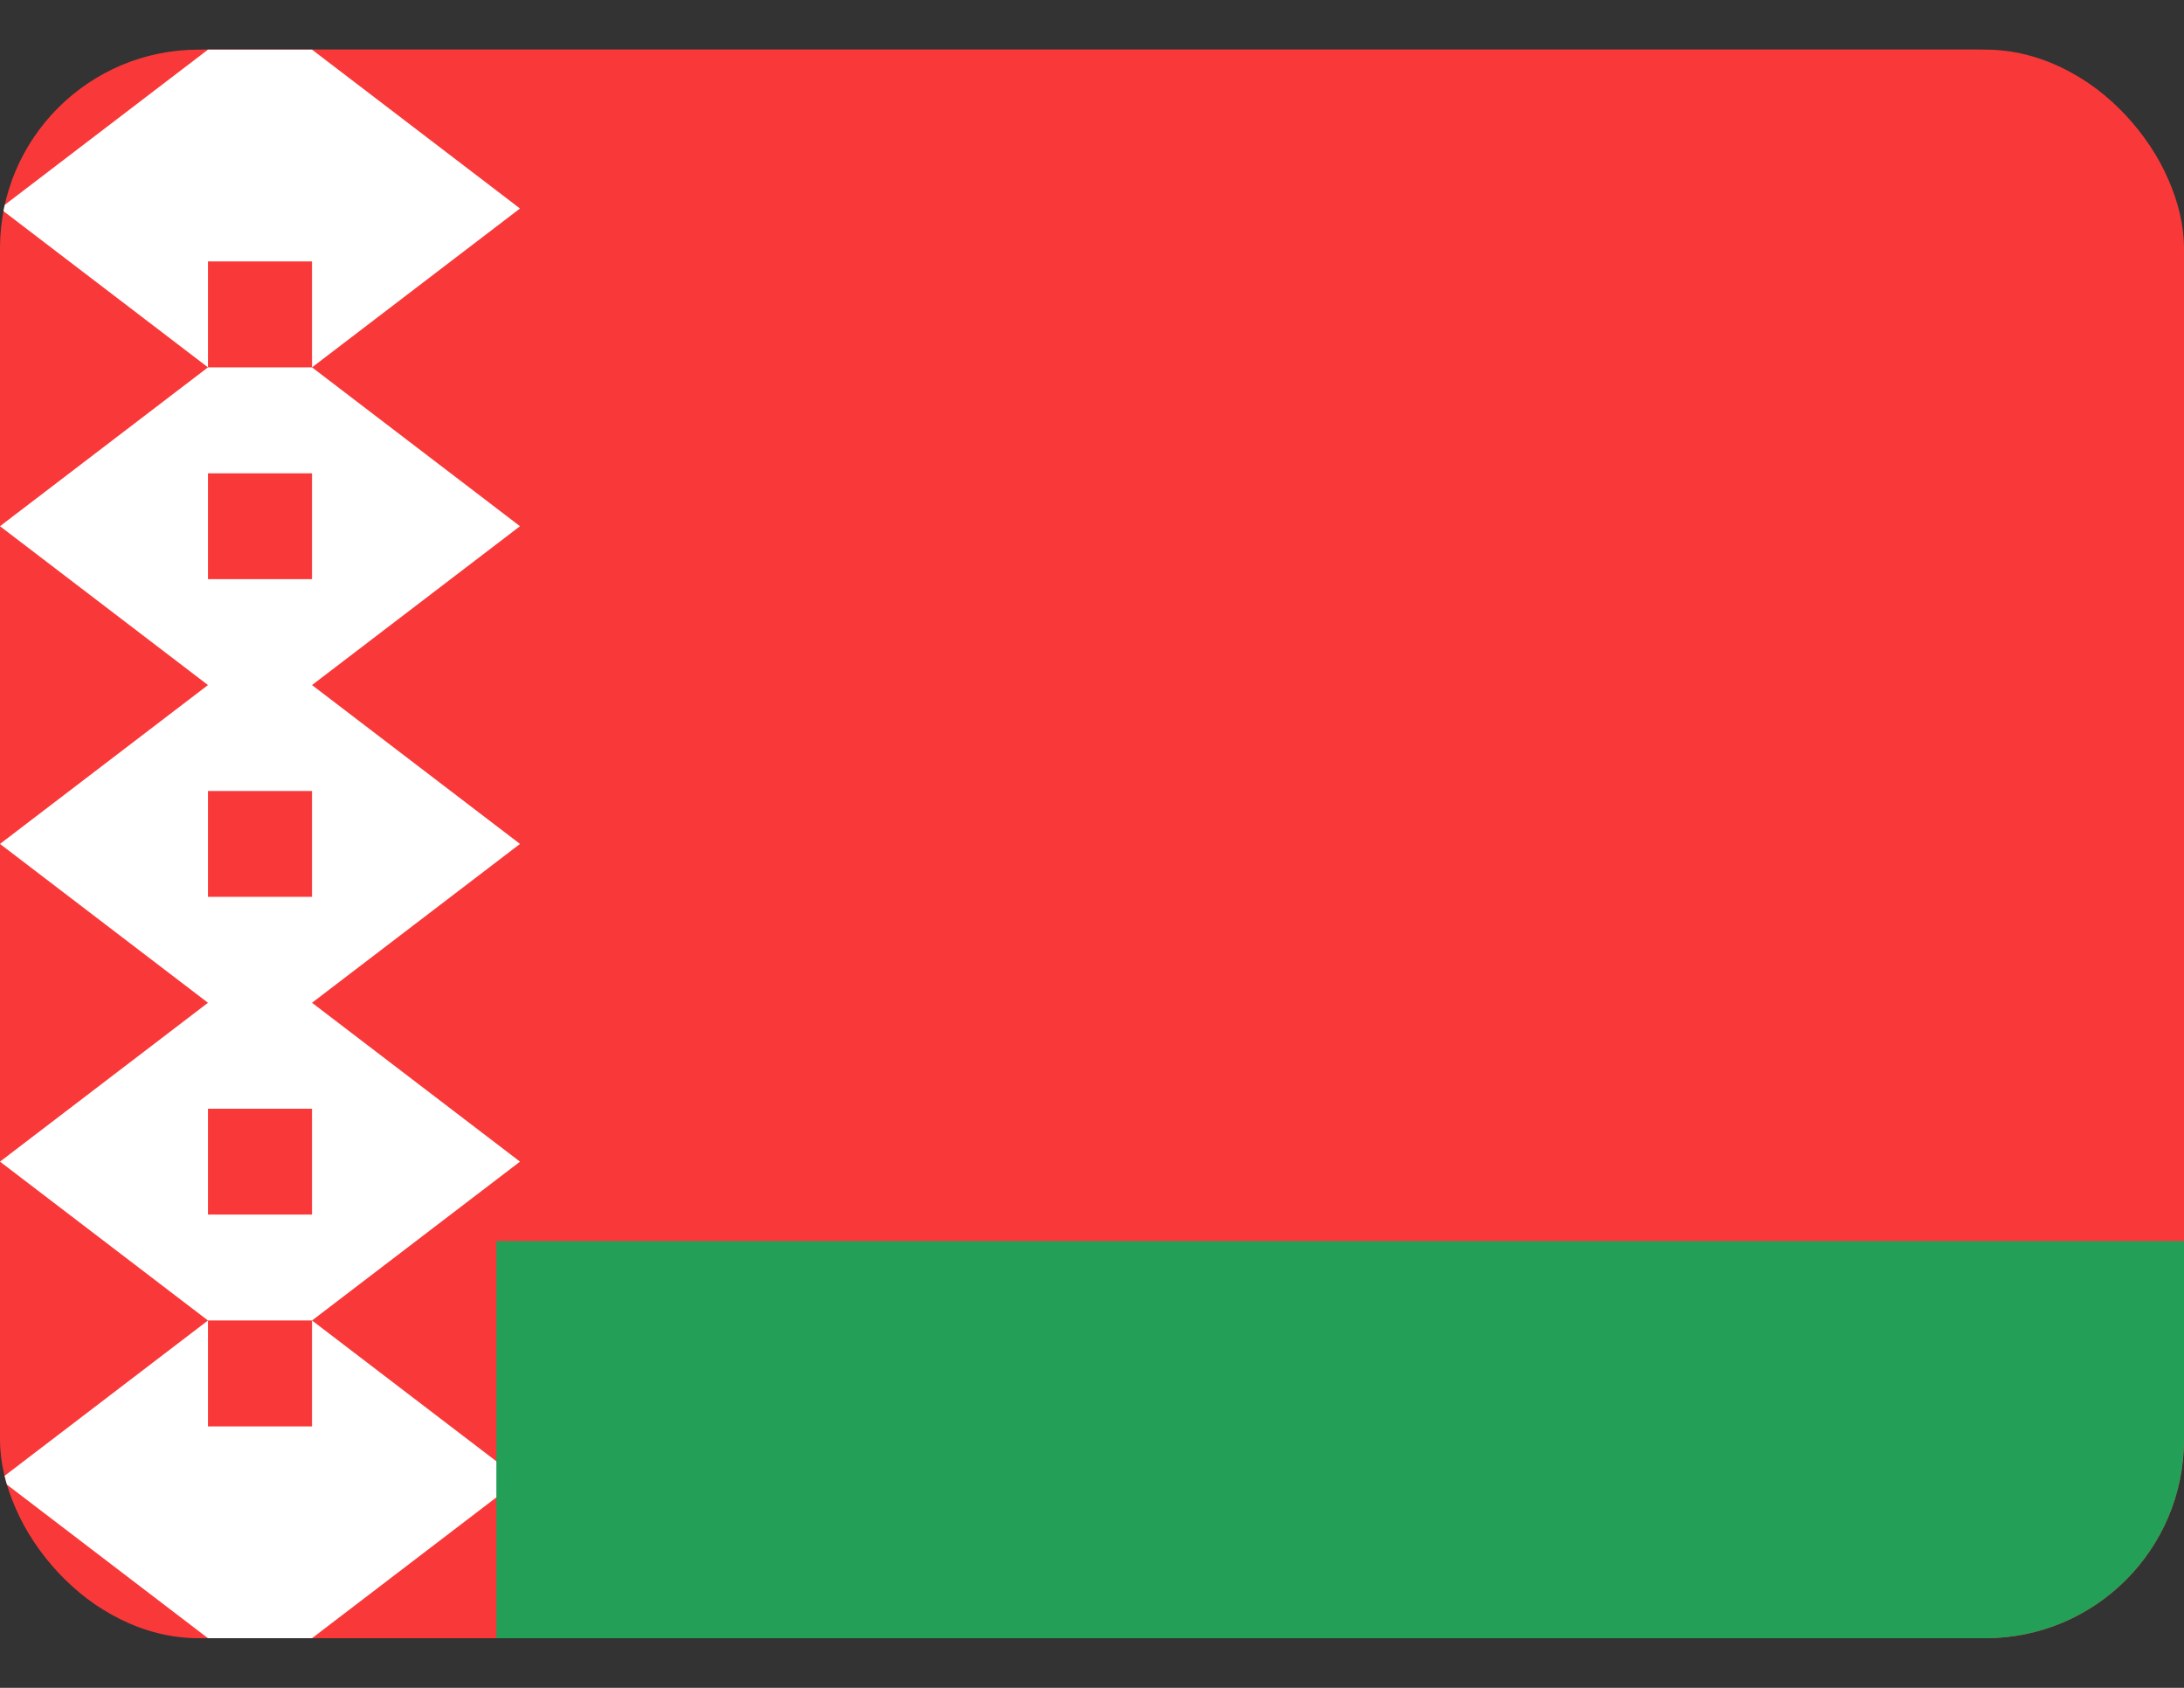 <svg width="22" height="17" viewBox="0 0 22 17" fill="none" xmlns="http://www.w3.org/2000/svg">
<rect x="0" y="0" width="22" height="17" fill="#333333" stroke="none"/>
<g clip-path="url(#clip0_1_221)">
<g clip-path="url(#clip1_1_221)">
<rect y="0.5" width="22" height="16" rx="2" fill="#F93939"/>
<path d="M19.905 0.5H2.095C0.938 0.5 0 1.455 0 2.633V14.367C0 15.545 0.938 16.5 2.095 16.5H19.905C21.062 16.5 22 15.545 22 14.367V2.633C22 1.455 21.062 0.5 19.905 0.5Z" fill="#F93939"/>
<path fill-rule="evenodd" clip-rule="evenodd" d="M3.143 0.5L5.238 2.1L3.143 3.7V0.5ZM3.143 3.7L5.238 5.3L3.143 6.9V3.7ZM3.143 6.9L5.238 8.5L3.143 10.1V6.9ZM3.143 10.1L5.238 11.7L3.143 13.3V10.1ZM3.143 13.3L5.238 14.9L3.143 16.5V13.3ZM2.095 0.5L0 2.1L2.095 3.7V0.5ZM2.095 3.7L0 5.3L2.095 6.9V3.7ZM2.095 6.9L0 8.5L2.095 10.1V6.9ZM2.095 10.1L0 11.7L2.095 13.3V10.1ZM2.095 13.3L0 14.9L2.095 16.5V13.3ZM2.095 0.5H3.143V2.633H2.095V0.5ZM2.095 14.367H3.143V16.5H2.095V14.367ZM2.095 5.833H3.143V7.967H2.095V5.833ZM2.095 3.7H3.143V4.767H2.095V3.7ZM2.095 12.233H3.143V13.3H2.095V12.233ZM2.095 9.033H3.143V11.167H2.095V9.033Z" fill="white"/>
<path fill-rule="evenodd" clip-rule="evenodd" d="M5 12.5H22V16.5H5V12.5Z" fill="#249F58"/>
</g>
</g>
<defs>
<clipPath id="clip0_1_221">
<rect width="22" height="16" fill="white" transform="translate(0 0.5)"/>
</clipPath>
<clipPath id="clip1_1_221">
<rect y="0.5" width="22" height="16" rx="2" fill="white"/>
</clipPath>
</defs>
</svg>

